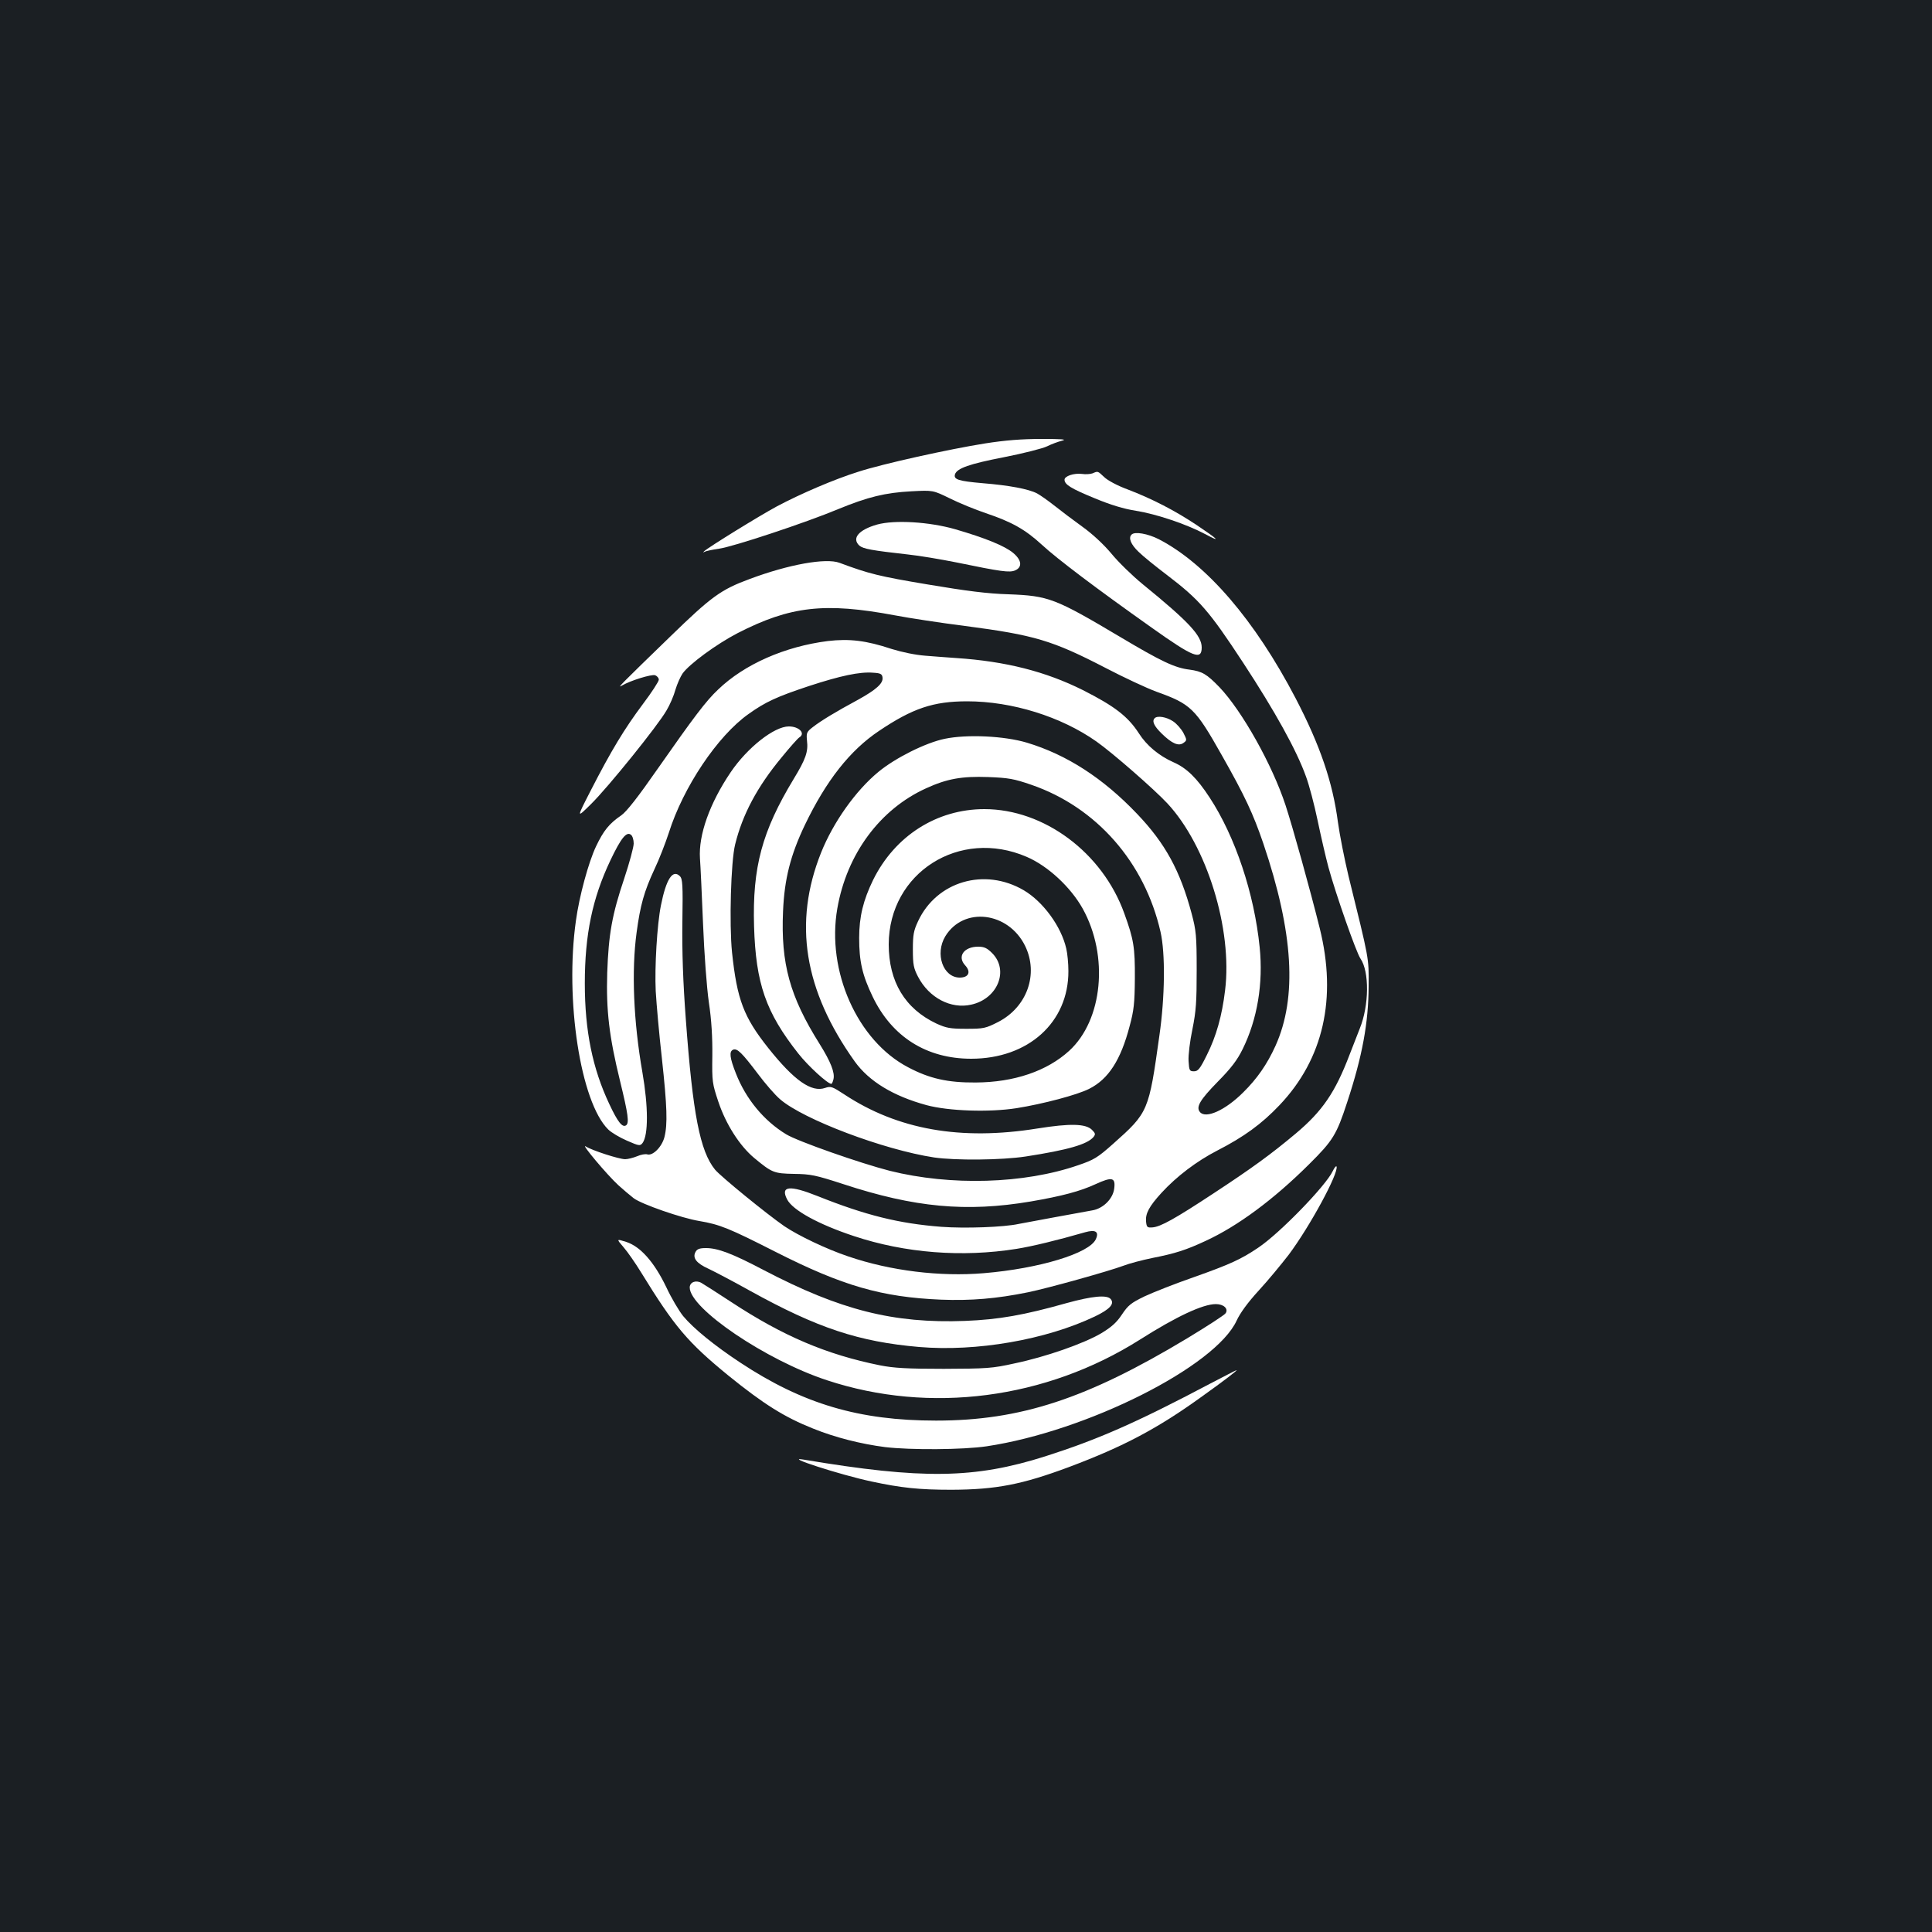 <?xml version="1.0" standalone="no"?>
<!DOCTYPE svg PUBLIC "-//W3C//DTD SVG 20010904//EN"
 "http://www.w3.org/TR/2001/REC-SVG-20010904/DTD/svg10.dtd">
<svg version="1.0" xmlns="http://www.w3.org/2000/svg"
 width="1000pt" height="1000pt" viewBox="0 0 1000 1000"
 preserveAspectRatio="xMidYMid meet">
<rect width="100%" height="100%" fill="#1b1f23"/>
<g transform="translate(0,1000) scale(0.1,-0.1)"
fill="#ffffff" stroke="none">
<path d="M5100 7705 c-184 -29 -533 -106 -658 -147 -122 -38 -299 -114 -421
-179 -91 -49 -355 -212 -376 -232 -7 -7 -6 -8 2 -3 7 4 40 11 75 16 72 10 447
134 617 205 153 63 244 85 378 92 112 6 112 6 200 -37 48 -24 132 -58 185 -76
134 -45 204 -84 290 -163 80 -74 280 -225 568 -429 218 -155 260 -171 260
-103 0 61 -67 133 -304 326 -54 44 -127 115 -163 159 -40 48 -98 102 -151 140
-46 33 -112 83 -146 110 -33 26 -73 54 -88 62 -44 23 -145 42 -282 53 -125 11
-151 19 -143 46 10 31 75 54 251 88 102 20 204 46 226 57 22 11 57 24 77 29
28 7 -1 9 -107 9 -102 0 -188 -7 -290 -23z"/>
<path d="M5655 7550 c-11 -4 -36 -6 -55 -3 -41 5 -90 -11 -90 -30 0 -25 34
-46 156 -96 82 -34 150 -55 215 -65 105 -17 260 -69 356 -120 86 -46 71 -30
-44 47 -113 75 -229 135 -357 184 -52 19 -104 47 -121 64 -34 32 -32 31 -60
19z"/>
<path d="M4540 7285 c-95 -27 -133 -71 -92 -109 20 -17 64 -25 252 -46 58 -6
170 -25 250 -41 233 -48 276 -54 305 -41 38 17 33 54 -12 91 -44 36 -145 77
-300 122 -133 38 -312 49 -403 24z"/>
<path d="M5857 7233 c-18 -17 -3 -52 36 -89 23 -23 89 -76 147 -120 168 -128
218 -185 395 -455 165 -252 276 -452 325 -589 16 -43 43 -145 60 -227 17 -81
42 -190 56 -242 37 -136 144 -442 166 -473 46 -67 45 -241 -4 -362 -11 -28
-35 -89 -53 -136 -74 -194 -140 -291 -278 -407 -129 -108 -225 -178 -426 -310
-199 -131 -274 -173 -316 -176 -27 -2 -30 1 -33 30 -4 41 15 78 80 149 78 85
182 164 289 219 138 71 229 137 322 235 227 239 298 553 208 915 -50 201 -140
524 -177 637 -69 210 -225 488 -342 611 -66 68 -89 82 -155 91 -76 9 -147 43
-357 168 -340 202 -372 214 -580 222 -107 3 -217 17 -419 51 -251 42 -303 55
-456 112 -70 26 -262 -8 -465 -84 -149 -55 -198 -91 -410 -297 -261 -253 -280
-272 -250 -254 42 25 151 59 171 53 10 -4 19 -14 19 -23 0 -9 -37 -66 -83
-127 -95 -127 -164 -241 -269 -446 -75 -146 -75 -146 2 -70 88 87 345 405 390
484 17 28 38 77 46 107 9 30 26 68 37 84 35 49 175 152 285 209 273 140 451
160 814 92 73 -14 237 -39 363 -55 359 -47 451 -74 729 -218 94 -49 212 -104
261 -122 179 -64 202 -86 339 -329 119 -210 162 -302 215 -457 156 -461 176
-796 63 -1047 -44 -97 -96 -171 -167 -241 -93 -93 -194 -138 -224 -102 -22 26
0 63 92 157 70 71 101 112 129 169 76 154 107 340 88 527 -28 278 -126 572
-259 775 -66 101 -119 153 -188 183 -74 33 -138 86 -178 149 -57 88 -126 141
-290 224 -192 96 -399 149 -655 166 -41 3 -113 8 -160 12 -52 4 -120 18 -175
35 -132 44 -219 54 -330 41 -222 -28 -432 -120 -568 -251 -62 -58 -126 -143
-312 -409 -103 -148 -161 -222 -189 -242 -63 -43 -92 -79 -131 -161 -39 -82
-87 -259 -104 -384 -58 -410 24 -940 167 -1081 16 -16 60 -42 97 -58 64 -28
68 -28 81 -12 30 42 30 187 -1 366 -46 263 -57 525 -30 723 19 142 39 213 92
327 25 52 58 138 75 190 74 235 252 501 412 614 88 63 147 90 313 145 162 53
263 75 333 69 38 -2 46 -7 48 -25 4 -30 -33 -63 -127 -115 -117 -63 -192 -109
-232 -140 -34 -26 -36 -31 -32 -72 7 -57 -7 -96 -69 -198 -164 -271 -214 -457
-205 -763 9 -296 61 -445 229 -658 51 -65 152 -157 171 -157 3 0 8 11 11 24 8
34 -14 90 -72 183 -154 245 -201 416 -189 686 7 168 39 292 113 447 110 229
233 386 384 487 174 117 281 153 456 153 232 0 486 -79 669 -208 84 -59 301
-249 367 -320 205 -220 338 -652 299 -968 -16 -133 -46 -238 -94 -334 -36 -73
-46 -85 -67 -85 -23 0 -25 4 -28 53 -2 30 7 104 20 165 19 95 22 142 22 307 0
177 -3 204 -26 291 -60 224 -137 364 -282 516 -177 186 -365 307 -571 369
-117 35 -310 44 -425 20 -98 -20 -256 -99 -343 -171 -118 -97 -234 -261 -297
-418 -145 -363 -89 -712 174 -1081 74 -103 199 -179 371 -226 114 -31 325 -38
466 -16 138 22 315 69 376 100 100 50 164 149 210 325 22 81 26 119 27 246 1
162 -6 203 -55 338 -113 314 -415 539 -724 539 -246 0 -463 -138 -576 -367
-51 -105 -72 -190 -72 -300 0 -121 16 -192 70 -304 100 -208 279 -321 510
-321 295 0 504 188 503 454 0 39 -5 91 -11 116 -26 115 -120 243 -220 302
-203 119 -451 46 -547 -160 -23 -49 -27 -70 -27 -147 0 -78 4 -97 27 -141 57
-109 170 -168 275 -144 137 30 197 178 108 267 -26 26 -41 33 -72 33 -74 0
-110 -51 -67 -97 31 -34 18 -63 -29 -63 -86 1 -129 123 -74 214 95 155 326
127 413 -50 71 -146 10 -317 -140 -394 -65 -33 -75 -35 -165 -35 -84 0 -103 4
-154 27 -163 77 -247 217 -247 410 1 371 367 603 714 453 110 -47 228 -157
290 -268 136 -245 104 -577 -70 -736 -115 -105 -285 -163 -484 -164 -144 -1
-239 20 -350 79 -262 137 -423 498 -366 822 49 282 221 514 460 622 107 49
184 63 321 58 105 -4 133 -9 223 -40 337 -116 587 -401 669 -762 25 -110 23
-335 -6 -536 -55 -393 -57 -398 -239 -560 -81 -72 -99 -83 -181 -111 -280 -97
-660 -108 -976 -29 -152 39 -475 152 -536 189 -115 70 -208 182 -260 315 -32
81 -36 114 -14 123 21 8 46 -17 127 -124 38 -51 90 -111 116 -133 120 -104
535 -261 797 -301 111 -16 349 -14 474 5 220 34 319 63 351 101 11 14 10 19
-8 37 -32 32 -113 34 -282 7 -398 -64 -724 -6 -1001 177 -61 40 -69 43 -98 33
-71 -25 -161 39 -294 206 -128 161 -162 251 -188 495 -15 147 -6 471 16 559
38 155 114 298 240 450 43 53 85 100 92 104 34 21 -1 57 -54 57 -76 0 -215
-110 -301 -237 -109 -161 -167 -325 -159 -446 3 -40 10 -193 16 -340 6 -153
19 -328 30 -405 14 -92 19 -183 18 -277 -2 -134 0 -144 31 -237 39 -117 110
-228 185 -291 93 -77 102 -81 207 -83 85 -1 111 -6 255 -53 368 -121 637 -146
969 -90 163 28 257 53 337 90 85 39 104 35 96 -24 -7 -53 -58 -103 -114 -112
-41 -7 -344 -63 -380 -70 -77 -17 -279 -24 -400 -15 -221 17 -393 60 -641 159
-145 58 -194 53 -158 -17 29 -56 162 -129 346 -190 265 -88 560 -111 842 -66
81 13 209 44 355 86 53 15 73 3 55 -36 -33 -73 -292 -152 -580 -176 -226 -19
-483 12 -702 87 -113 38 -257 107 -330 156 -91 63 -328 256 -359 293 -78 96
-115 287 -151 775 -15 199 -20 354 -18 507 3 194 1 223 -13 237 -37 37 -71
-15 -98 -151 -20 -99 -33 -319 -27 -444 4 -69 18 -226 32 -349 27 -249 30
-340 13 -407 -13 -50 -60 -98 -89 -89 -9 3 -33 -1 -53 -10 -20 -8 -48 -15 -61
-15 -32 0 -173 46 -204 66 -30 20 110 -147 169 -201 24 -22 60 -52 79 -67 41
-31 248 -103 340 -118 106 -18 153 -37 395 -160 347 -176 549 -234 855 -247
155 -6 288 5 450 38 107 22 418 109 496 138 28 11 96 29 150 40 117 23 173 41
274 88 165 76 351 213 536 397 124 123 142 153 197 321 79 240 110 411 111
600 1 151 4 132 -104 570 -21 88 -46 214 -55 280 -27 206 -92 397 -219 641
-211 404 -461 695 -708 823 -57 29 -125 41 -141 24z m-2577 -1599 c0 -18 -22
-100 -49 -181 -63 -187 -81 -288 -88 -488 -6 -196 10 -331 67 -563 41 -168 48
-216 30 -227 -19 -12 -43 18 -86 110 -87 184 -127 379 -127 625 0 252 39 440
132 636 55 116 84 152 107 133 8 -6 14 -26 14 -45z"/>
<path d="M5977 6283 c-16 -15 -4 -41 36 -80 53 -52 88 -67 113 -48 18 13 18
15 -1 52 -11 20 -35 48 -54 60 -33 22 -80 30 -94 16z"/>
<path d="M6898 3938 c-36 -76 -274 -321 -384 -395 -90 -61 -147 -87 -336 -154
-95 -33 -209 -78 -254 -99 -70 -34 -85 -46 -117 -94 -27 -41 -54 -65 -107 -97
-90 -53 -286 -122 -449 -156 -117 -26 -143 -27 -366 -28 -192 0 -258 4 -330
18 -277 56 -501 151 -769 327 -75 49 -145 94 -156 100 -29 16 -60 3 -60 -24 0
-109 394 -376 710 -480 532 -176 1133 -98 1620 210 189 120 326 184 393 184
41 0 66 -24 51 -47 -5 -9 -95 -67 -199 -130 -520 -313 -863 -426 -1300 -426
-398 0 -689 86 -1013 300 -132 87 -242 176 -296 241 -21 26 -61 93 -87 149
-63 131 -134 211 -208 235 -51 16 -51 16 -14 -27 21 -24 62 -83 92 -132 172
-280 241 -361 450 -532 184 -149 291 -216 439 -275 116 -47 249 -80 372 -96
134 -16 405 -14 527 4 519 78 1185 413 1294 651 18 39 58 94 114 155 48 52
117 136 155 185 110 147 259 422 248 457 -2 5 -11 -5 -20 -24z"/>
<path d="M3600 3520 c-17 -31 5 -59 67 -87 30 -14 127 -65 215 -114 349 -193
563 -264 876 -291 296 -25 655 37 909 158 77 37 103 65 82 90 -19 23 -95 16
-229 -21 -220 -62 -350 -85 -525 -92 -371 -14 -646 56 -1042 263 -163 86 -238
114 -299 114 -33 0 -46 -5 -54 -20z"/>
<path d="M6265 2839 c-386 -204 -583 -290 -855 -377 -366 -116 -635 -120
-1250 -17 -113 19 190 -79 350 -113 154 -33 246 -43 415 -43 231 1 365 27 609
118 282 106 457 199 682 361 122 87 193 142 184 140 -3 0 -63 -32 -135 -69z"/>
</g>
</svg>
